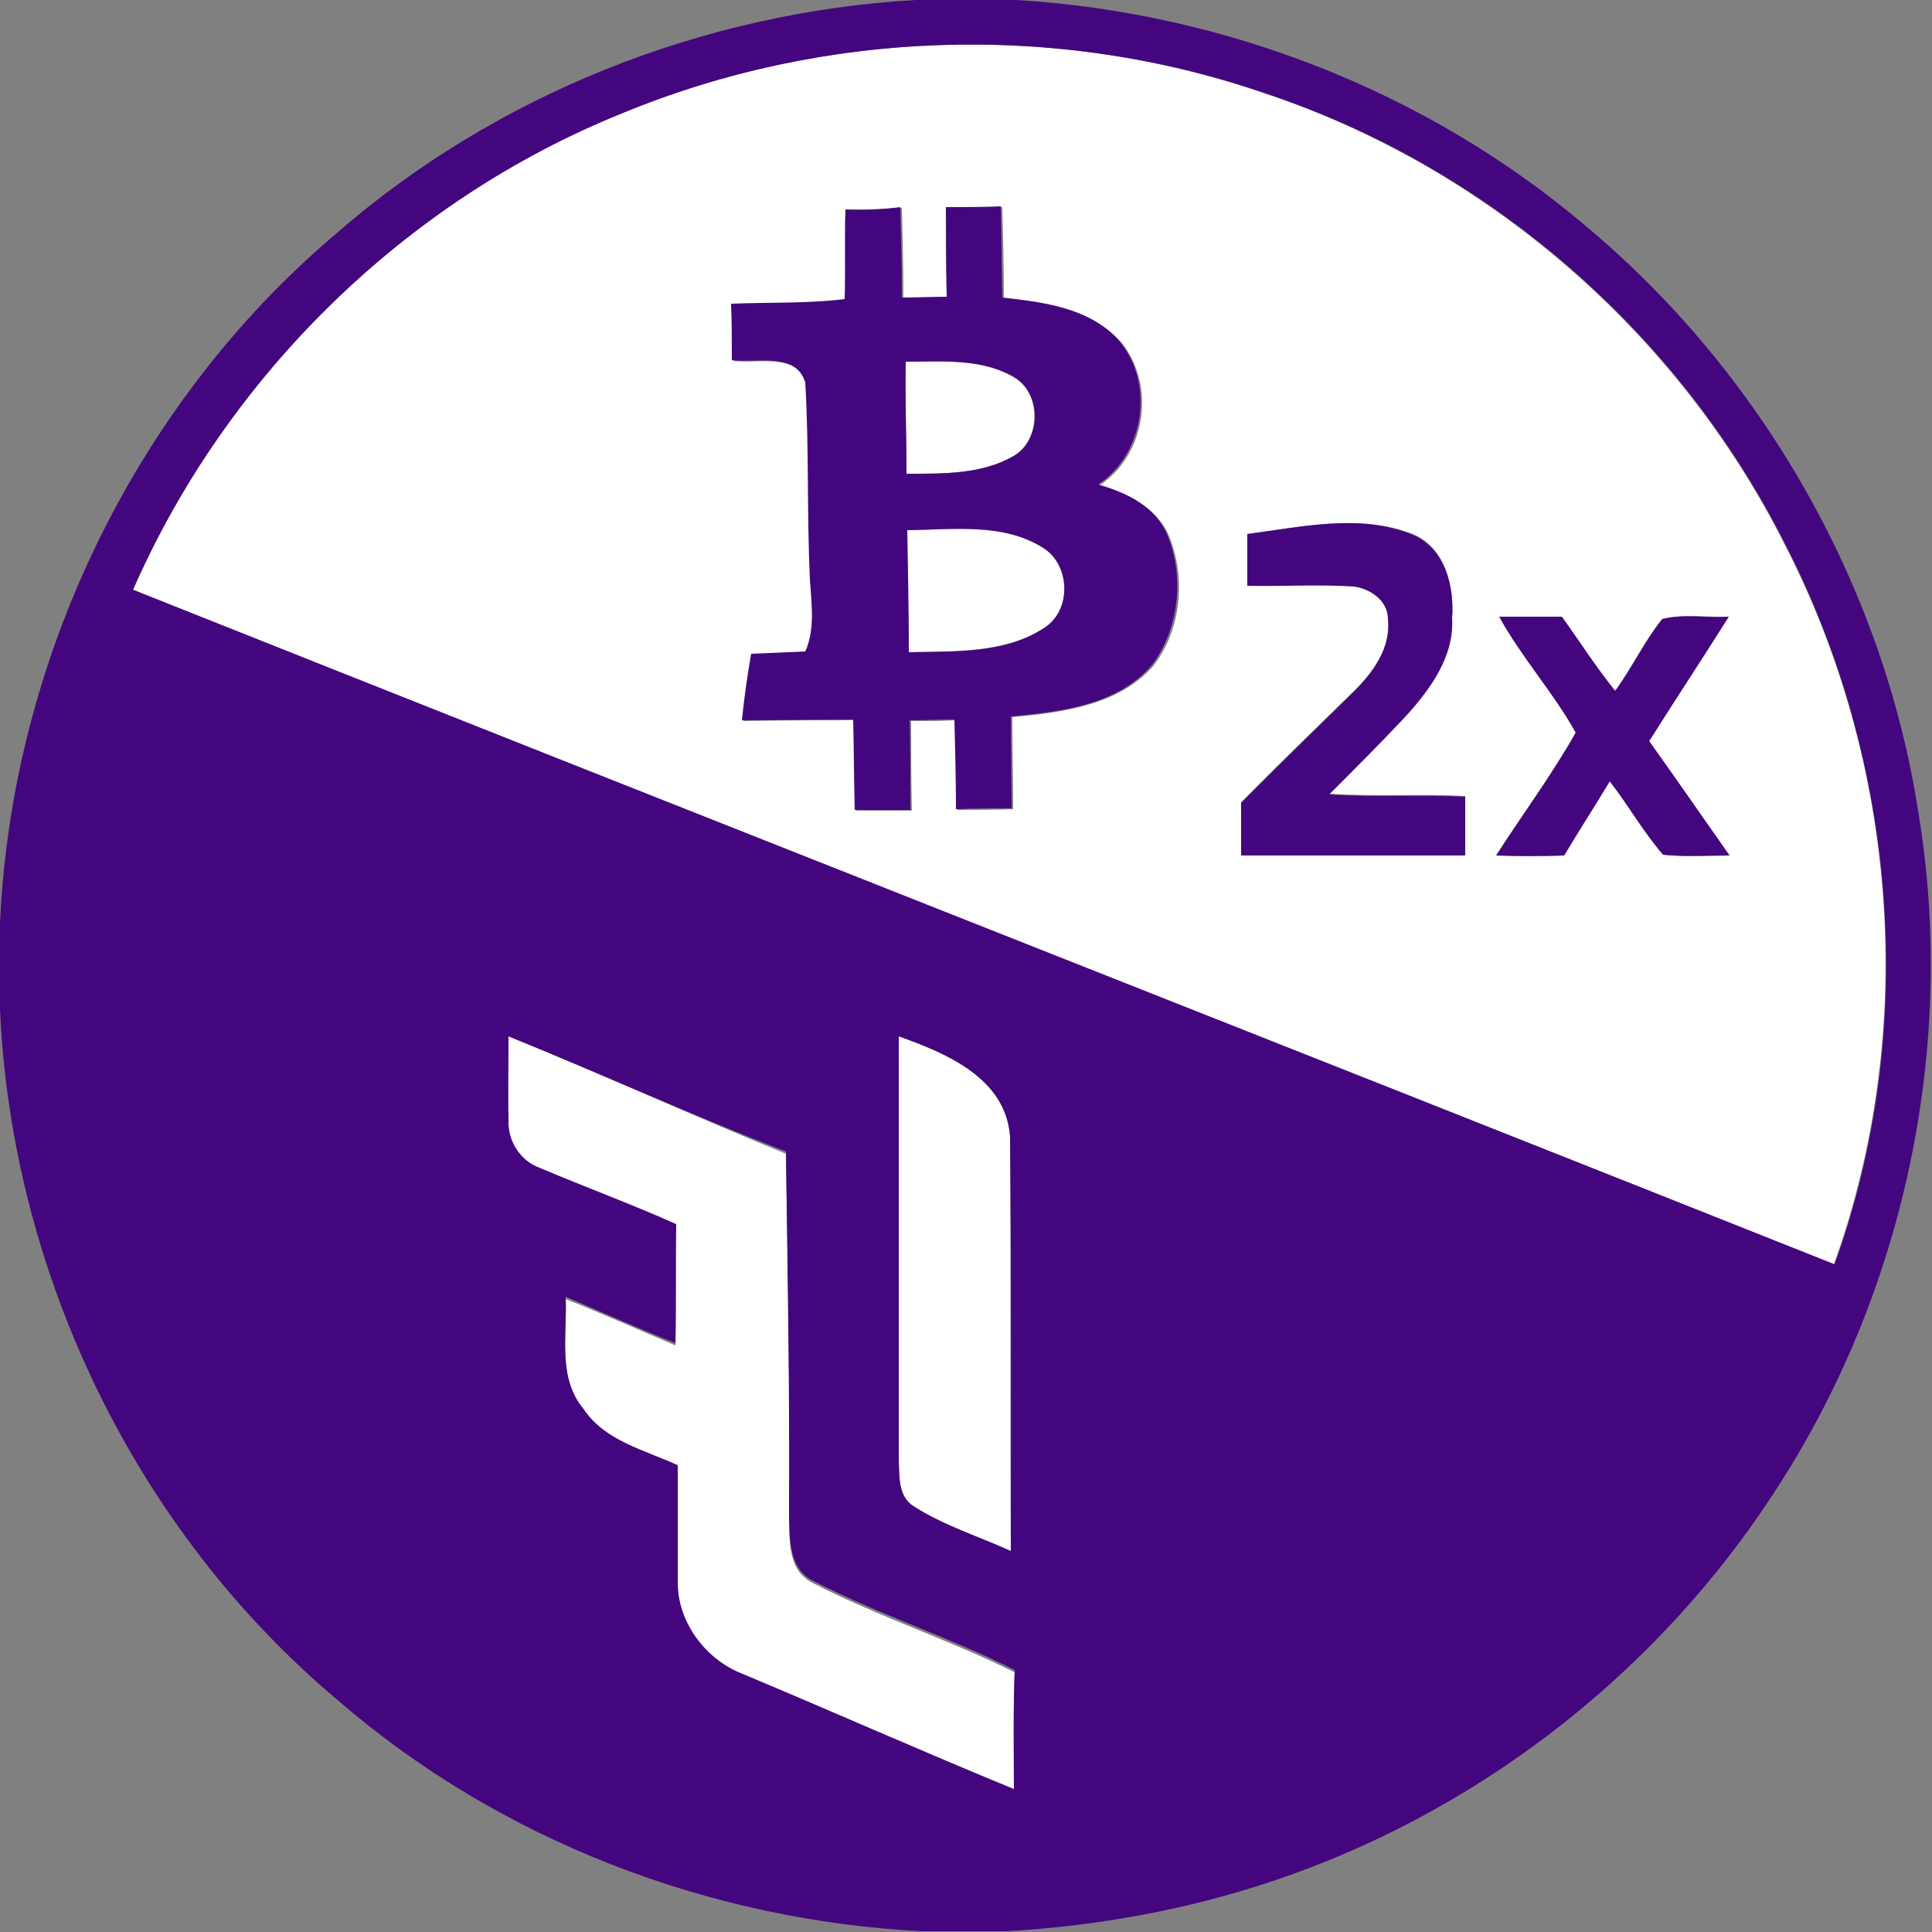 <?xml version="1.0" encoding="utf-8"?>
<!-- Generator: Adobe Illustrator 26.0.3, SVG Export Plug-In . SVG Version: 6.00 Build 0)  -->
<svg version="1.1" id="Layer_1" xmlns="http://www.w3.org/2000/svg" xmlns:xlink="http://www.w3.org/1999/xlink" x="0px" y="0px"
	 viewBox="0 0 250 250" style="enable-background:new 0 0 250 250;" xml:space="preserve">
<rect x="0" y="0" width="250" height="250" fill="#808080" stroke="none"/>
<style type="text/css">
	.st0{fill:#FFFFFF;}
	.st1{fill:#44067E;}
</style>
<g id="_x23_ffffffff">
	<path class="st0" d="M80.4,14.7c26.2-10.9,56.4-11.9,83.3-2.6c28.8,9.6,53.4,31,67.1,58.1c14.8,28.5,17.4,63.1,6.5,93.4
		C164,134.4,90.5,105.6,17.2,76.4C29.3,48.7,52.4,26,80.4,14.7 M109.4,27.1c-0.1,3.9,0,7.8,0.1,11.7c-4.9,0.5-9.8,0.4-14.7,0.6
		c0.1,2.4,0.1,4.9,0.1,7.3c3.1,0.4,8.3-1.1,9.5,2.9c0.5,8.5,0.2,17,0.6,25.5c0.2,3.1,0.7,6.3-0.6,9.3c-2.3,0.2-4.7,0.2-7,0.3
		c-0.5,2.9-0.9,5.7-1.2,8.6c4.8-0.1,9.6-0.1,14.4-0.1c0.1,3.9,0.1,7.8,0.2,11.7c2.4,0,4.8,0,7.2,0c-0.1-3.9-0.1-7.8-0.1-11.6
		c1.9,0,3.8,0,5.8-0.1c0.1,3.9,0.1,7.7,0.2,11.6c2.4,0,4.8,0,7.2-0.1c0-4-0.1-7.9-0.1-11.9c6.4-0.6,13.8-1.5,18.3-6.7
		c3.6-4.7,4.2-11.5,1.9-16.9c-1.6-3.6-5.3-5.4-8.9-6.4c6-4,7.3-12.9,2.8-18.5c-3.8-4.3-9.8-5-15.2-5.7c0-3.9-0.1-7.8-0.2-11.8
		c-2.4,0-4.7,0-7.1,0.1c0,3.9,0,7.7,0.1,11.6c-1.9,0-3.8,0.1-5.8,0.1c0-3.9-0.1-7.8-0.2-11.7C114.1,27.1,111.7,27.2,109.4,27.1
		 M161.4,69.1c0,2.2,0,4.4,0,6.6c4.6,0.1,9.2-0.2,13.8,0.1c2.2,0.2,4.4,1.8,4.4,4.2c0.5,3.6-1.8,6.8-4.3,9.3
		c-4.9,4.8-9.9,9.6-14.7,14.5c0,2.3,0,4.5,0,6.8c9.7,0,19.3,0,29,0c0-2.5,0-5.1,0-7.6c-5.9-0.3-11.7,0.1-17.6-0.3
		c3.3-3.3,6.6-6.6,9.8-10c3.2-3.6,6.3-7.8,6.1-12.8c0.3-4.1-0.9-9.1-5.1-10.8C175.9,66.4,168.4,68.2,161.4,69.1 M194,79.8
		c2.9,5.2,7,9.7,9.9,15c-3.1,5.5-6.9,10.6-10.3,15.9c2.9,0.1,5.8,0.1,8.8,0c1.9-3.2,3.9-6.4,5.9-9.6c2.5,3.1,4.4,6.5,6.9,9.5
		c2.8,0.3,5.7,0.1,8.6,0.1c-3.5-4.9-6.9-9.9-10.4-14.8c3.4-5.4,6.9-10.7,10.3-16.1c-2.8,0.1-5.8-0.4-8.6,0.3
		c-2.4,2.9-3.9,6.3-6.1,9.3c-2.5-3.1-4.6-6.4-6.9-9.6C199.4,79.8,196.7,79.8,194,79.8z"/>
	<path class="st0" d="M117.2,46.8c4.7,0,9.8-0.4,14,2c3.6,2.1,3.5,8.3-0.2,10.3c-4.1,2.3-9.1,2.2-13.7,2.2
		C117.3,56.5,117.1,51.6,117.2,46.8z"/>
	<path class="st0" d="M117.4,68.6c5.9,0,12.4-1,17.6,2.3c3.5,2.2,3.7,8,0.2,10.3c-5.1,3.4-11.7,3-17.6,3.2
		C117.5,79.1,117.4,73.8,117.4,68.6z"/>
	<path class="st0" d="M65.8,134.1c12.1,4.9,23.9,10.3,35.9,15.2c0.3,15.6,0.5,31.1,0.4,46.7c0.1,3.1-0.3,7.1,3,8.8
		c8.5,4.4,17.6,7.3,26.2,11.6c-0.2,5.1-0.1,10.2-0.1,15.4c-11.8-4.9-23.4-10-35.1-14.9c-4.8-1.9-8.4-6.7-8.4-11.8
		c0-5.1,0-10.2,0-15.2c-4.3-1.9-9.4-3.1-12.2-7.3c-3.3-4.1-2.1-9.6-2.3-14.5c4.8,1.9,9.5,4,14.2,6c0.1-5.1,0-10.3,0.1-15.4
		c-5.8-2.6-11.8-4.8-17.7-7.3c-2.4-0.9-4.1-3.5-4-6.1C65.7,141.4,65.8,137.8,65.8,134.1z"/>
	<path class="st0" d="M116.3,189.1c0-18.3-0.1-36.7,0-55c6.2,2.2,13.8,5.4,14.4,12.9c0.1,17.9,0,35.8,0.1,53.7
		c-4.2-1.9-8.7-3.3-12.6-5.8C116.2,193.6,116.4,191.1,116.3,189.1z"/>
</g>
<g id="_x23_44067eff">
	<path class="st1" d="M118.4,0h13.1c26.7,1.6,52.9,11.7,73.4,29c22.9,19,38.7,46.5,43.3,75.9c5.1,30.5-1.8,62.7-18.8,88.5
		c-14.7,22.5-36.8,40-62.1,49.1c-11.9,4.3-24.5,6.7-37.1,7.4h-10.9c-27.6-1.4-54.7-11.8-75.6-29.9C17.6,198.1,1.5,164.8,0,130.6
		v-11.1c1.5-34,17.4-67.1,43.3-89.1C64.1,12.2,91,1.6,118.4,0 M80.4,14.7c-28,11.3-51.1,34-63.2,61.6
		c73.3,29.2,146.8,58.1,220.2,87.3c10.9-30.2,8.2-64.9-6.5-93.4c-13.7-27.1-38.2-48.5-67.1-58.1C136.9,2.8,106.7,3.8,80.4,14.7
		 M65.8,134.1c0,3.7-0.1,7.3,0,10.9c-0.1,2.6,1.5,5.2,4,6.1c5.9,2.5,11.9,4.7,17.7,7.3c-0.1,5.1,0,10.3-0.1,15.4
		c-4.8-1.9-9.5-4-14.2-6c0.2,4.9-1.1,10.4,2.3,14.5c2.8,4.2,7.9,5.3,12.2,7.3c0,5.1,0,10.1,0,15.2c0,5.2,3.7,10,8.4,11.8
		c11.7,4.9,23.4,10.1,35.1,14.9c0-5.1-0.1-10.2,0.1-15.4c-8.5-4.3-17.7-7.2-26.2-11.6c-3.2-1.7-2.9-5.8-3-8.8
		c0.1-15.6-0.2-31.1-0.4-46.7C89.7,144.4,77.9,139,65.8,134.1 M116.3,189.1c0.1,2-0.1,4.5,1.9,5.8c3.9,2.5,8.4,3.9,12.6,5.8
		c0-17.9,0.1-35.8-0.1-53.7c-0.6-7.5-8.2-10.7-14.4-12.9C116.3,152.4,116.3,170.7,116.3,189.1z"/>
	<path class="st1" d="M109.4,27.1c2.4,0.1,4.7,0,7.1-0.3c0.1,3.9,0.2,7.8,0.2,11.7c1.9,0,3.9-0.1,5.8-0.1c-0.1-3.9-0.1-7.7-0.1-11.6
		c2.4,0,4.8,0,7.1-0.1c0.1,3.9,0.1,7.8,0.2,11.8c5.3,0.6,11.4,1.3,15.2,5.7c4.5,5.5,3.2,14.5-2.8,18.5c3.6,1,7.3,2.8,8.9,6.4
		c2.3,5.4,1.6,12.2-1.9,16.9c-4.5,5.3-11.9,6.1-18.3,6.7c0,4,0.1,7.9,0.1,11.9c-2.4,0-4.8,0-7.2,0.1c0-3.8-0.1-7.7-0.2-11.6
		c-1.9,0-3.8,0.1-5.8,0.1c0.1,3.9,0.1,7.7,0.1,11.6c-2.4,0-4.8,0-7.2,0c-0.1-3.9-0.1-7.8-0.2-11.7c-4.8,0-9.6,0.1-14.4,0.1
		c0.3-2.9,0.7-5.8,1.2-8.6c2.3-0.1,4.7-0.2,7-0.3c1.3-2.9,0.8-6.2,0.6-9.3c-0.4-8.5-0.1-17-0.6-25.5c-1.2-4-6.3-2.5-9.5-2.9
		c0-2.4,0-4.9-0.1-7.3c4.9-0.2,9.8,0,14.7-0.6C109.4,34.9,109.3,31,109.4,27.1 M117.2,46.8c-0.1,4.8,0.1,9.7,0.1,14.5
		c4.6,0,9.6,0.1,13.7-2.2c3.8-2,3.9-8.2,0.2-10.3C127,46.3,121.9,46.8,117.2,46.8 M117.4,68.6c0.1,5.3,0.2,10.5,0.2,15.8
		c5.9-0.1,12.5,0.2,17.6-3.2c3.5-2.3,3.3-8.1-0.2-10.3C129.8,67.6,123.2,68.5,117.4,68.6z"/>
	<path class="st1" d="M161.4,69.1c7-0.9,14.6-2.7,21.4,0.1c4.2,1.8,5.4,6.7,5.1,10.8c0.3,5-2.9,9.3-6.1,12.8
		c-3.2,3.4-6.5,6.7-9.8,10c5.9,0.4,11.7,0,17.6,0.3c0,2.5,0,5,0,7.6c-9.7,0-19.3,0-29,0c0-2.3,0-4.6,0-6.8
		c4.9-4.9,9.8-9.7,14.7-14.5c2.4-2.4,4.7-5.6,4.3-9.3c0-2.3-2.2-3.9-4.4-4.2c-4.6-0.3-9.2,0-13.8-0.1
		C161.4,73.5,161.4,71.3,161.4,69.1z"/>
	<path class="st1" d="M194,79.8c2.7,0,5.4,0,8.1,0c2.3,3.2,4.4,6.5,6.9,9.6c2.2-3,3.8-6.4,6.1-9.3c2.8-0.7,5.8-0.1,8.6-0.3
		c-3.4,5.4-6.9,10.7-10.3,16.1c3.5,4.9,6.9,9.8,10.4,14.8c-2.9,0-5.7,0.2-8.6-0.1c-2.6-3-4.5-6.4-6.9-9.5c-1.9,3.2-4,6.4-5.9,9.6
		c-2.9,0.1-5.8,0.1-8.8,0c3.4-5.3,7.2-10.4,10.3-15.9C201,89.6,196.9,85.1,194,79.8z"/>
</g>
</svg>

